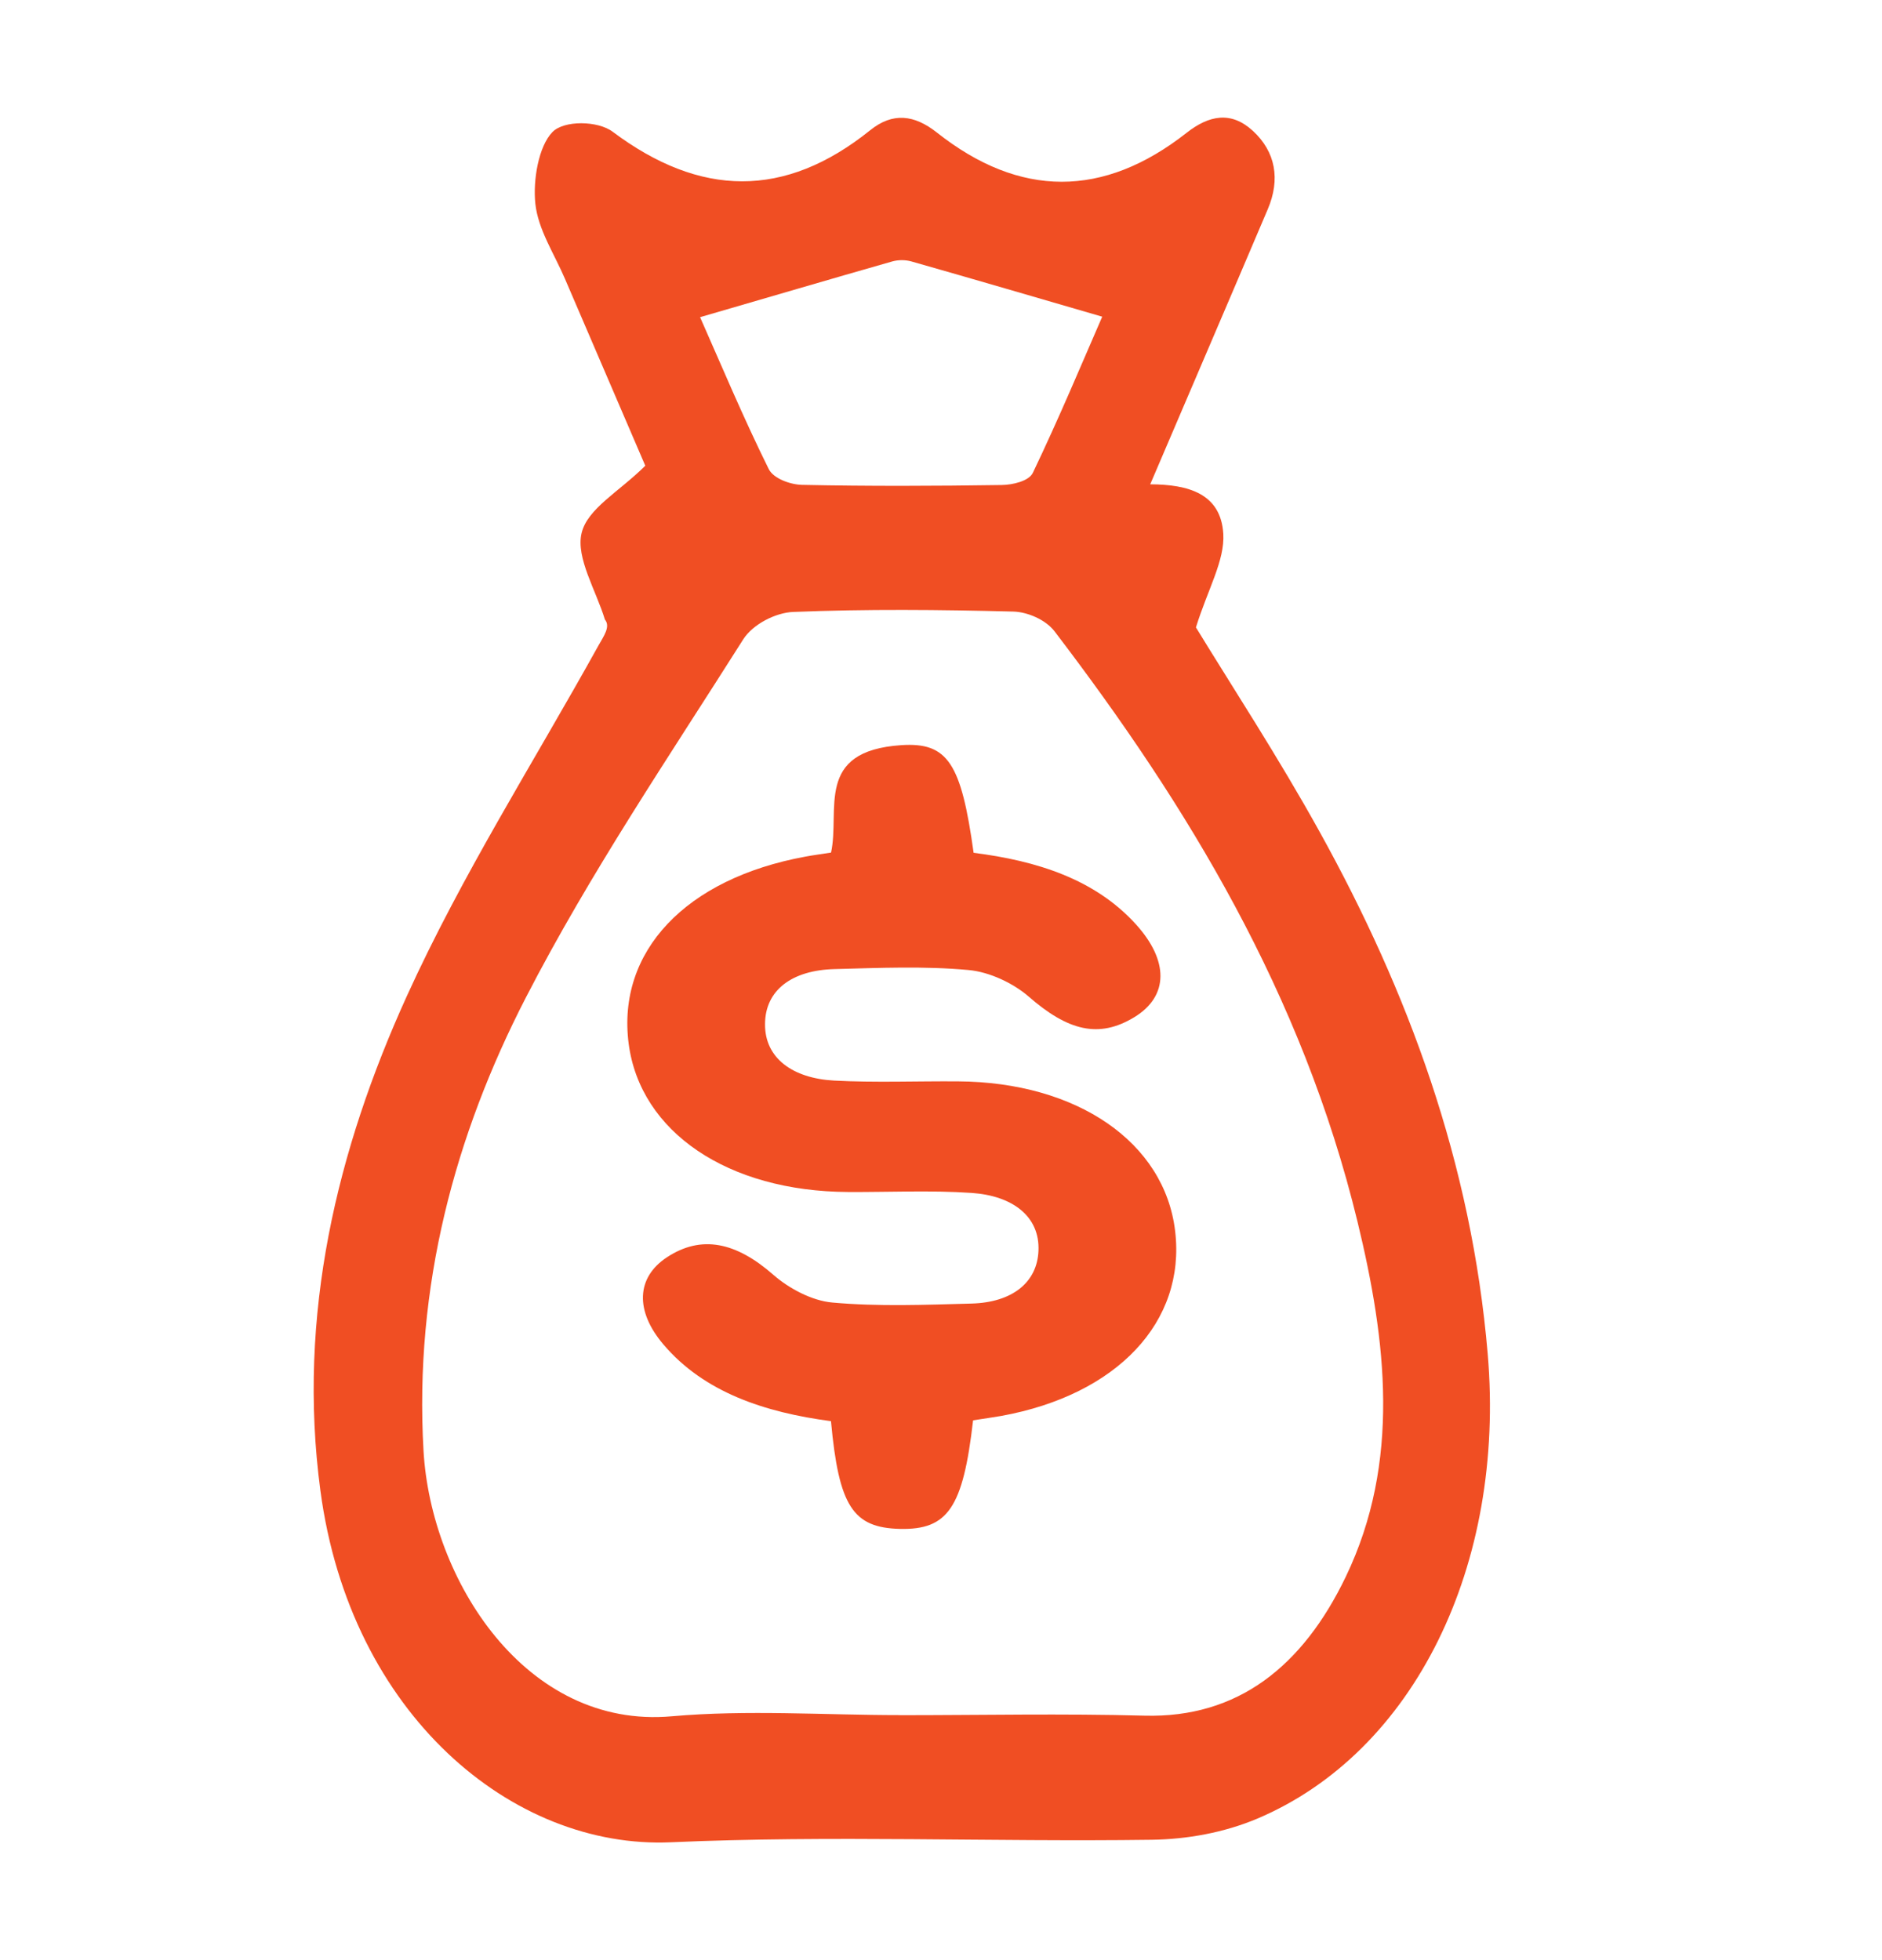 <svg width="24" height="25" viewBox="0 0 24 25" fill="none" xmlns="http://www.w3.org/2000/svg">
<path d="M14.668 6.177C15.153 6.179 15.568 6.294 15.6 6.808C15.62 7.15 15.403 7.513 15.251 8.002C15.707 8.749 16.299 9.653 16.825 10.603C17.956 12.643 18.765 14.829 18.972 17.27C19.2 19.959 18.038 22.347 16.032 23.196C15.61 23.374 15.137 23.459 14.686 23.465C12.642 23.493 10.595 23.406 8.554 23.497C6.538 23.586 4.467 21.868 4.086 19.013C3.786 16.77 4.3 14.661 5.186 12.709C5.893 11.154 6.806 9.723 7.629 8.238C7.701 8.11 7.788 7.992 7.714 7.902C7.601 7.531 7.343 7.115 7.416 6.802C7.489 6.487 7.893 6.274 8.229 5.94C7.938 5.263 7.571 4.41 7.205 3.557C7.07 3.24 6.863 2.931 6.827 2.599C6.795 2.298 6.868 1.866 7.045 1.684C7.193 1.532 7.625 1.538 7.814 1.681C8.927 2.514 10.005 2.539 11.097 1.661C11.385 1.429 11.659 1.463 11.947 1.69C13.005 2.527 14.072 2.527 15.132 1.694C15.418 1.469 15.7 1.414 15.977 1.669C16.266 1.935 16.331 2.286 16.166 2.671C15.681 3.813 15.191 4.953 14.669 6.175L14.668 6.177ZM11.479 21.876C12.518 21.876 13.556 21.854 14.595 21.882C15.787 21.914 16.614 21.251 17.163 20.108C17.866 18.643 17.679 17.098 17.312 15.584C16.608 12.682 15.148 10.28 13.448 8.052C13.334 7.903 13.102 7.805 12.922 7.8C11.986 7.776 11.049 7.767 10.113 7.805C9.894 7.814 9.602 7.959 9.477 8.156C8.527 9.658 7.526 11.132 6.705 12.725C5.802 14.478 5.28 16.408 5.401 18.505C5.496 20.149 6.702 22.057 8.567 21.89C9.533 21.805 10.508 21.875 11.479 21.875V21.876ZM8.928 4.046C9.191 4.64 9.477 5.324 9.803 5.982C9.864 6.105 10.079 6.18 10.225 6.184C11.075 6.202 11.926 6.199 12.776 6.186C12.912 6.184 13.12 6.137 13.171 6.031C13.504 5.336 13.803 4.62 14.056 4.039C13.21 3.793 12.416 3.56 11.621 3.334C11.545 3.313 11.456 3.313 11.38 3.334C10.583 3.561 9.788 3.796 8.929 4.045L8.928 4.046Z" fill="#F04E23"/>
<path d="M12.409 18.117C12.281 19.232 12.087 19.514 11.476 19.5C10.877 19.485 10.697 19.212 10.597 18.126C9.753 18.014 8.978 17.759 8.458 17.145C8.099 16.722 8.112 16.296 8.503 16.037C8.944 15.746 9.386 15.841 9.864 16.261C10.055 16.428 10.349 16.59 10.615 16.613C11.201 16.666 11.798 16.642 12.389 16.626C12.905 16.612 13.226 16.36 13.243 15.953C13.262 15.515 12.914 15.251 12.392 15.215C11.869 15.179 11.34 15.206 10.814 15.203C9.282 15.195 8.165 14.439 8.017 13.312C7.864 12.137 8.742 11.206 10.269 10.926C10.373 10.906 10.48 10.893 10.598 10.874C10.716 10.331 10.383 9.578 11.493 9.504C12.089 9.464 12.258 9.738 12.416 10.877C13.226 10.979 13.963 11.215 14.482 11.785C14.906 12.25 14.907 12.704 14.466 12.973C14.013 13.249 13.619 13.148 13.116 12.709C12.925 12.543 12.621 12.396 12.351 12.372C11.788 12.32 11.213 12.345 10.643 12.36C10.101 12.374 9.757 12.627 9.756 13.063C9.753 13.497 10.11 13.753 10.636 13.782C11.16 13.81 11.689 13.788 12.216 13.792C13.738 13.801 14.853 14.571 14.986 15.703C15.123 16.86 14.246 17.79 12.77 18.059C12.663 18.078 12.555 18.092 12.412 18.115L12.409 18.117Z" fill="#F04E23"/>
</svg>
